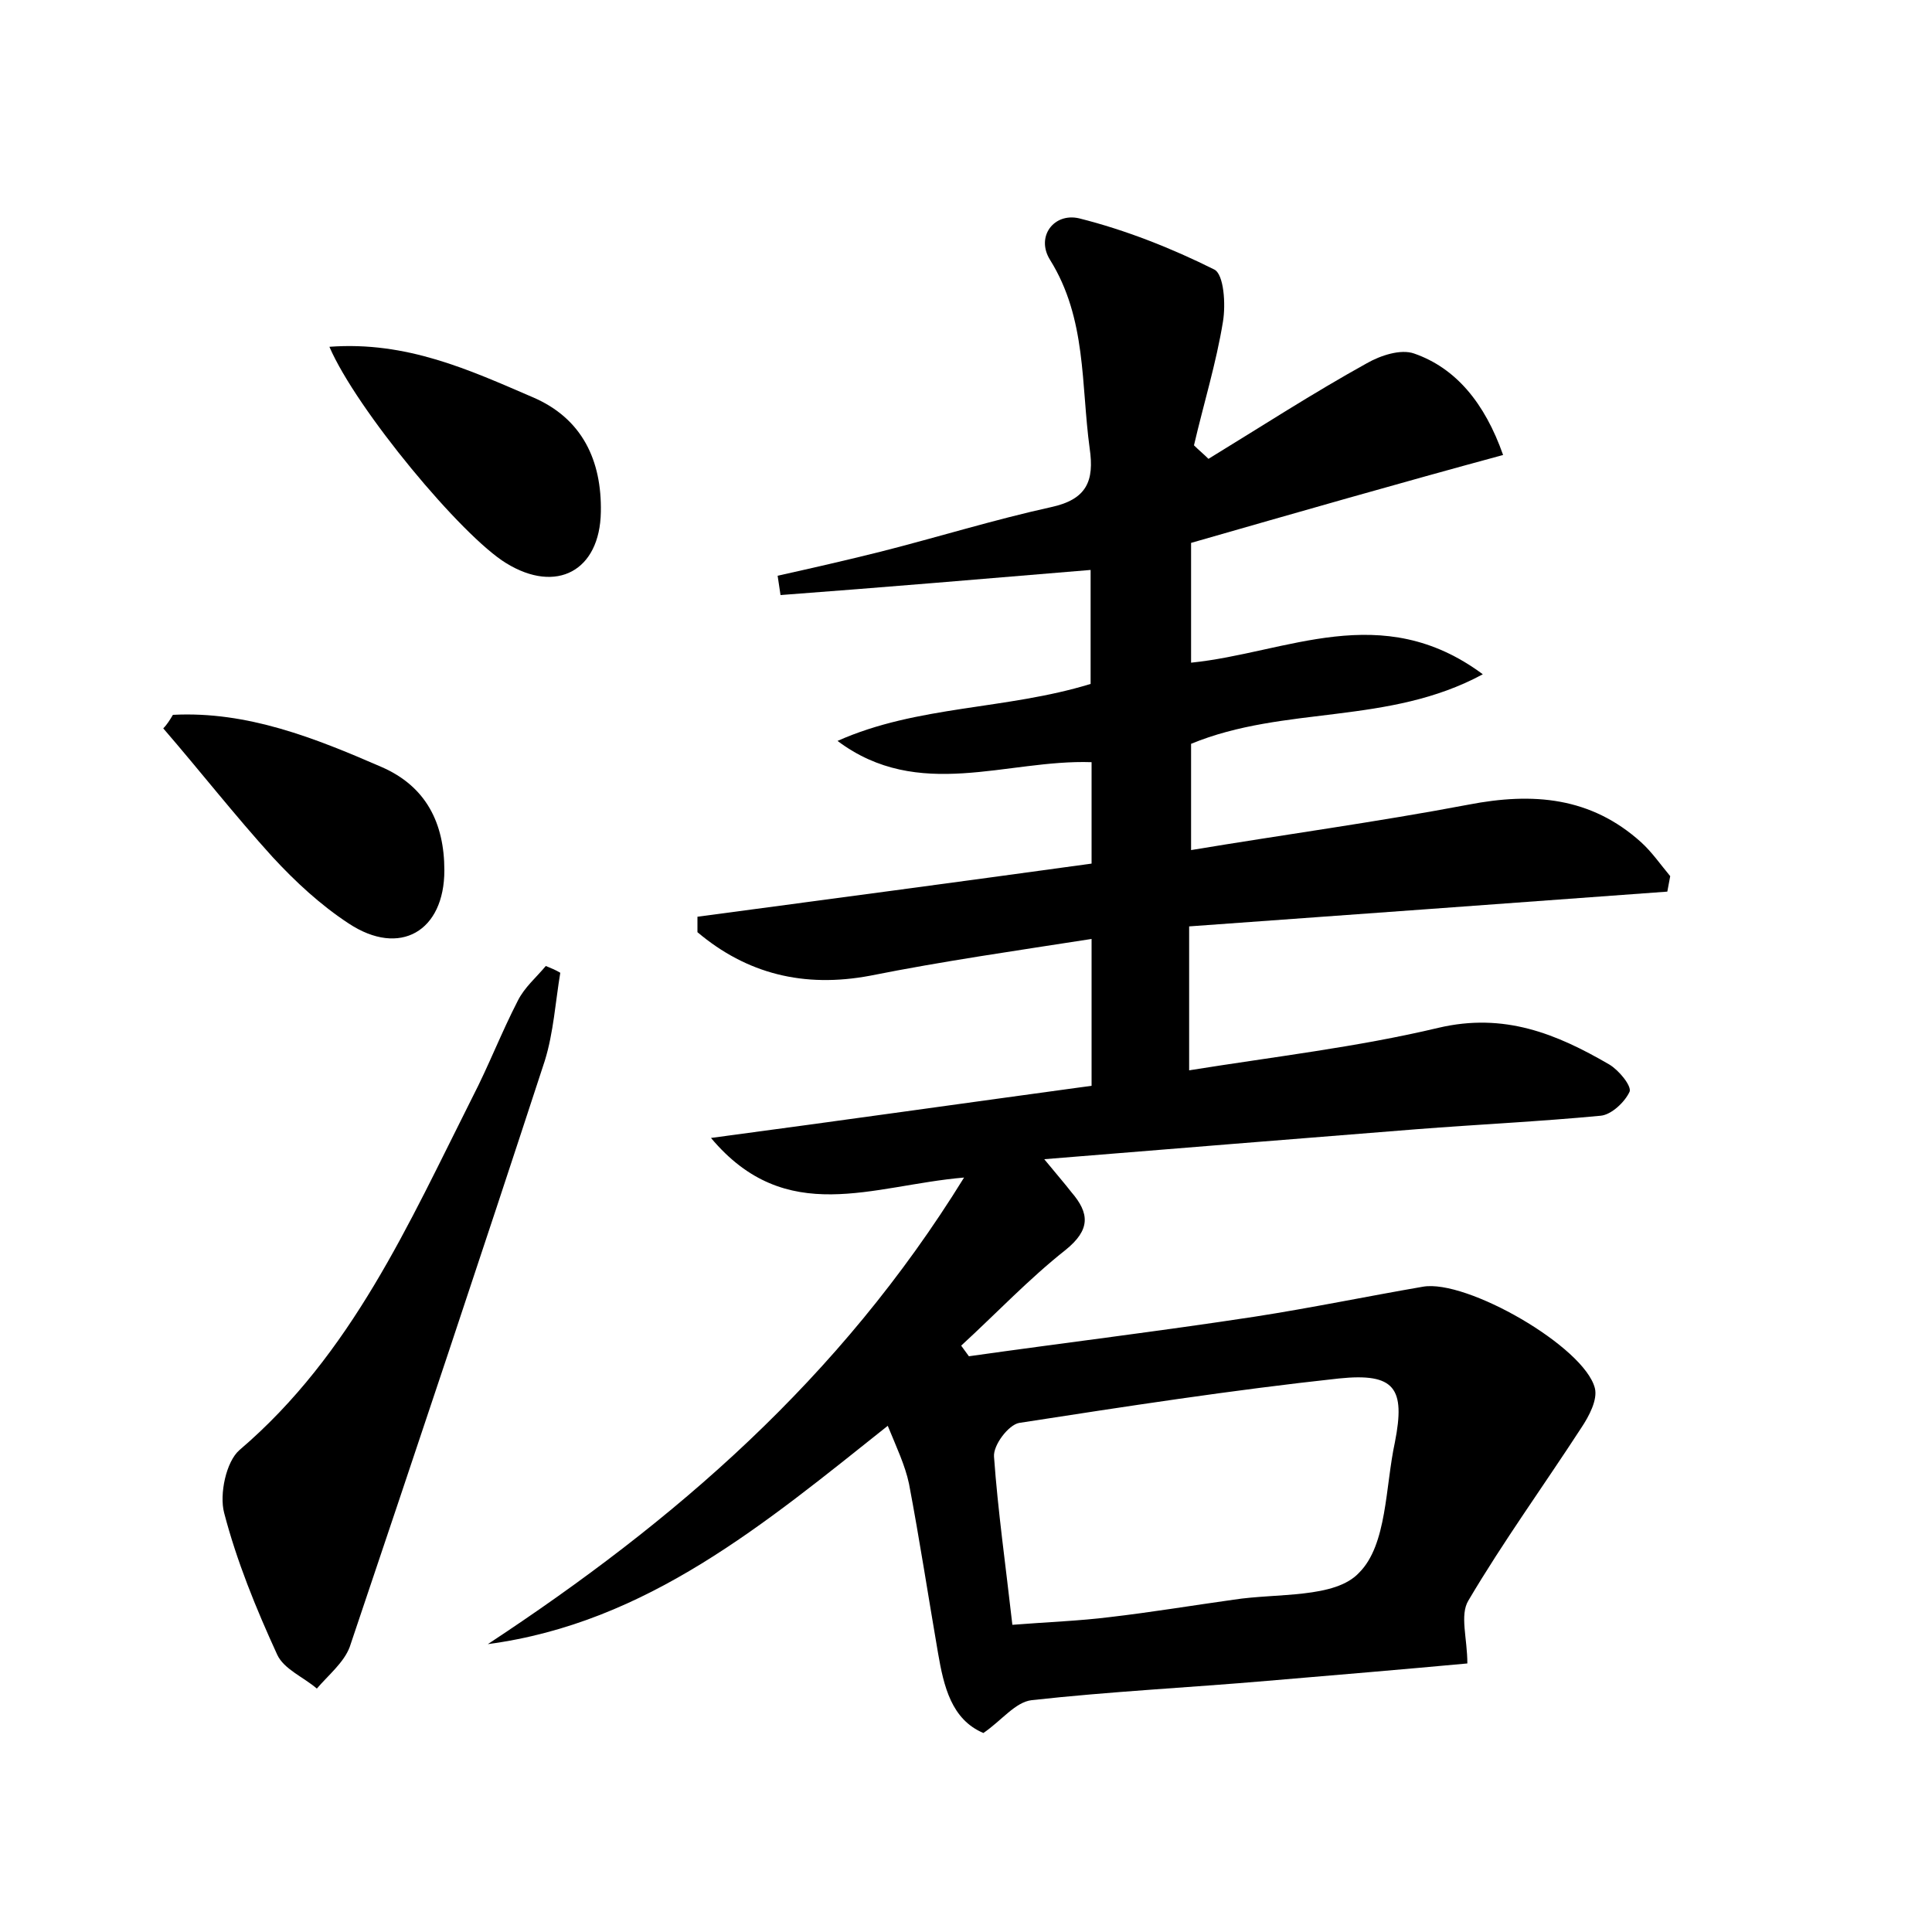 <?xml version="1.0" encoding="utf-8"?>
<!-- Generator: Adobe Illustrator 22.0.0, SVG Export Plug-In . SVG Version: 6.00 Build 0)  -->
<svg version="1.1" id="图层_1" xmlns="http://www.w3.org/2000/svg" xmlns:xlink="http://www.w3.org/1999/xlink" x="0px" y="0px"
	 viewBox="0 0 200 200" style="enable-background:new 0 0 200 200;" xml:space="preserve">
<style type="text/css">
	.st1{fill:#010000;}
	.st4{fill:#fbfafc;}
</style>
<g>
	
	<path d="M123.3,56.2c0,4.1,0,8.1,0,12.4c9.9-1,19.7-6.6,30.2,1.2c-9.8,5.3-20.5,3.2-30.2,7.2c0,3.1,0,6.7,0,11
		c9.6-1.6,19.2-2.9,28.7-4.7c6.7-1.3,12.7-0.8,17.9,3.9c1.1,1,2,2.3,3,3.5c-0.1,0.5-0.2,1.1-0.3,1.6c-16.4,1.2-32.8,2.4-49.5,3.6
		c0,5.2,0,9.8,0,14.9c8.7-1.4,17.4-2.4,25.8-4.4c6.8-1.6,12.2,0.6,17.7,3.8c1,0.6,2.3,2.2,2.1,2.8c-0.5,1.1-1.9,2.4-3,2.5
		c-6.3,0.6-12.7,0.9-19.1,1.4c-12.5,1-25.1,2-38.5,3.1c1.4,1.7,2.1,2.5,2.8,3.4c1.9,2.2,2,3.9-0.6,6c-3.8,3-7.2,6.6-10.8,9.9
		c0.3,0.4,0.5,0.7,0.8,1.1c9.9-1.4,19.8-2.6,29.6-4.1c5.8-0.9,11.6-2.1,17.4-3.1c4.5-0.8,16.7,6.2,17.8,10.5
		c0.3,1.2-0.6,2.9-1.4,4.1c-3.9,6-8.1,11.8-11.7,17.9c-0.9,1.5-0.1,3.9-0.1,6.5c-6.5,0.6-13.6,1.2-20.7,1.8
		c-8.1,0.7-16.3,1.1-24.4,2c-1.7,0.2-3.1,2.1-5,3.4c-3.3-1.4-4.1-4.8-4.7-8.3c-1-5.8-1.9-11.7-3-17.5c-0.4-1.9-1.3-3.8-2.2-6
		C79.2,157.7,67,168,50.5,170.2c19.3-12.7,36.4-27.4,49.3-48.3c-9.5,0.8-18.4,5.2-26.2-4.1c13.5-1.8,26.2-3.6,39.4-5.4
		c0-4.9,0-9.7,0-15.2c-7.7,1.2-15.4,2.3-22.9,3.8c-6.9,1.3-12.8-0.2-17.9-4.5c0-0.5,0-1.1,0-1.6c13.5-1.8,27-3.6,40.8-5.5
		c0-3.4,0-6.8,0-10.5c-8.8-0.3-17.9,4.1-26.3-2.2c8.3-3.7,17.4-3.2,26.2-5.9c0-3.8,0-7.7,0-11.8c-10.8,0.9-21.4,1.8-32.1,2.6
		c-0.1-0.7-0.2-1.3-0.3-2c3.6-0.8,7.1-1.6,10.7-2.5c5.9-1.5,11.7-3.3,17.6-4.6c3.7-0.8,4.5-2.7,4-6.1c-0.9-6.6-0.3-13.4-4.1-19.5
		c-1.5-2.4,0.4-4.9,3-4.3c4.8,1.2,9.6,3.1,14,5.3c1,0.5,1.2,3.6,0.9,5.4c-0.7,4.3-2,8.5-3,12.8c0.5,0.5,1,0.9,1.5,1.4
		c5.4-3.3,10.8-6.8,16.4-9.9c1.4-0.8,3.5-1.5,4.9-1c4.3,1.5,7.3,5.1,9.2,10.5C144.9,50,134.1,53.1,123.3,56.2z M104.8,168.2
		c3.8-0.3,6.9-0.4,10.1-0.8c4.3-0.5,8.5-1.2,12.8-1.8c4.5-0.7,10.5-0.1,13-2.8c2.9-2.9,2.7-8.9,3.7-13.5c1.1-5.6,0-7.2-5.8-6.6
		c-11.1,1.2-22.1,2.9-33.1,4.6c-1.1,0.2-2.7,2.3-2.6,3.5C103.3,156.4,104.1,162,104.8,168.2z"/>
	<path d="M58,100.7c-0.5,3-0.7,6.2-1.6,9.1C49.8,130,43,150.3,36.2,170.5c-0.6,1.6-2.2,2.9-3.4,4.3c-1.4-1.2-3.4-2-4.1-3.5
		c-2.2-4.8-4.2-9.7-5.5-14.7c-0.5-1.9,0.2-5.3,1.6-6.5c11.6-9.9,17.5-23.4,24.1-36.5c1.7-3.3,3-6.7,4.7-10c0.7-1.4,1.9-2.4,2.9-3.6
		C57,100.2,57.5,100.4,58,100.7z"/>
	<path d="M34.1,35.9c8-0.6,14.5,2.4,21,5.2c5.2,2.2,7.2,6.6,7.1,11.9c-0.1,6.1-4.6,8.5-9.8,5.3C47.8,55.5,36.9,42.4,34.1,35.9z"/>
	<path d="M17.9,74c7.7-0.4,14.7,2.4,21.6,5.4c4.6,2,6.5,5.8,6.5,10.7c0,6.3-4.6,9-9.9,5.5c-2.9-1.9-5.5-4.3-7.9-6.9
		c-3.9-4.3-7.5-8.9-11.3-13.3C17.3,75,17.6,74.5,17.9,74z"/>
	
</g>
</svg>
